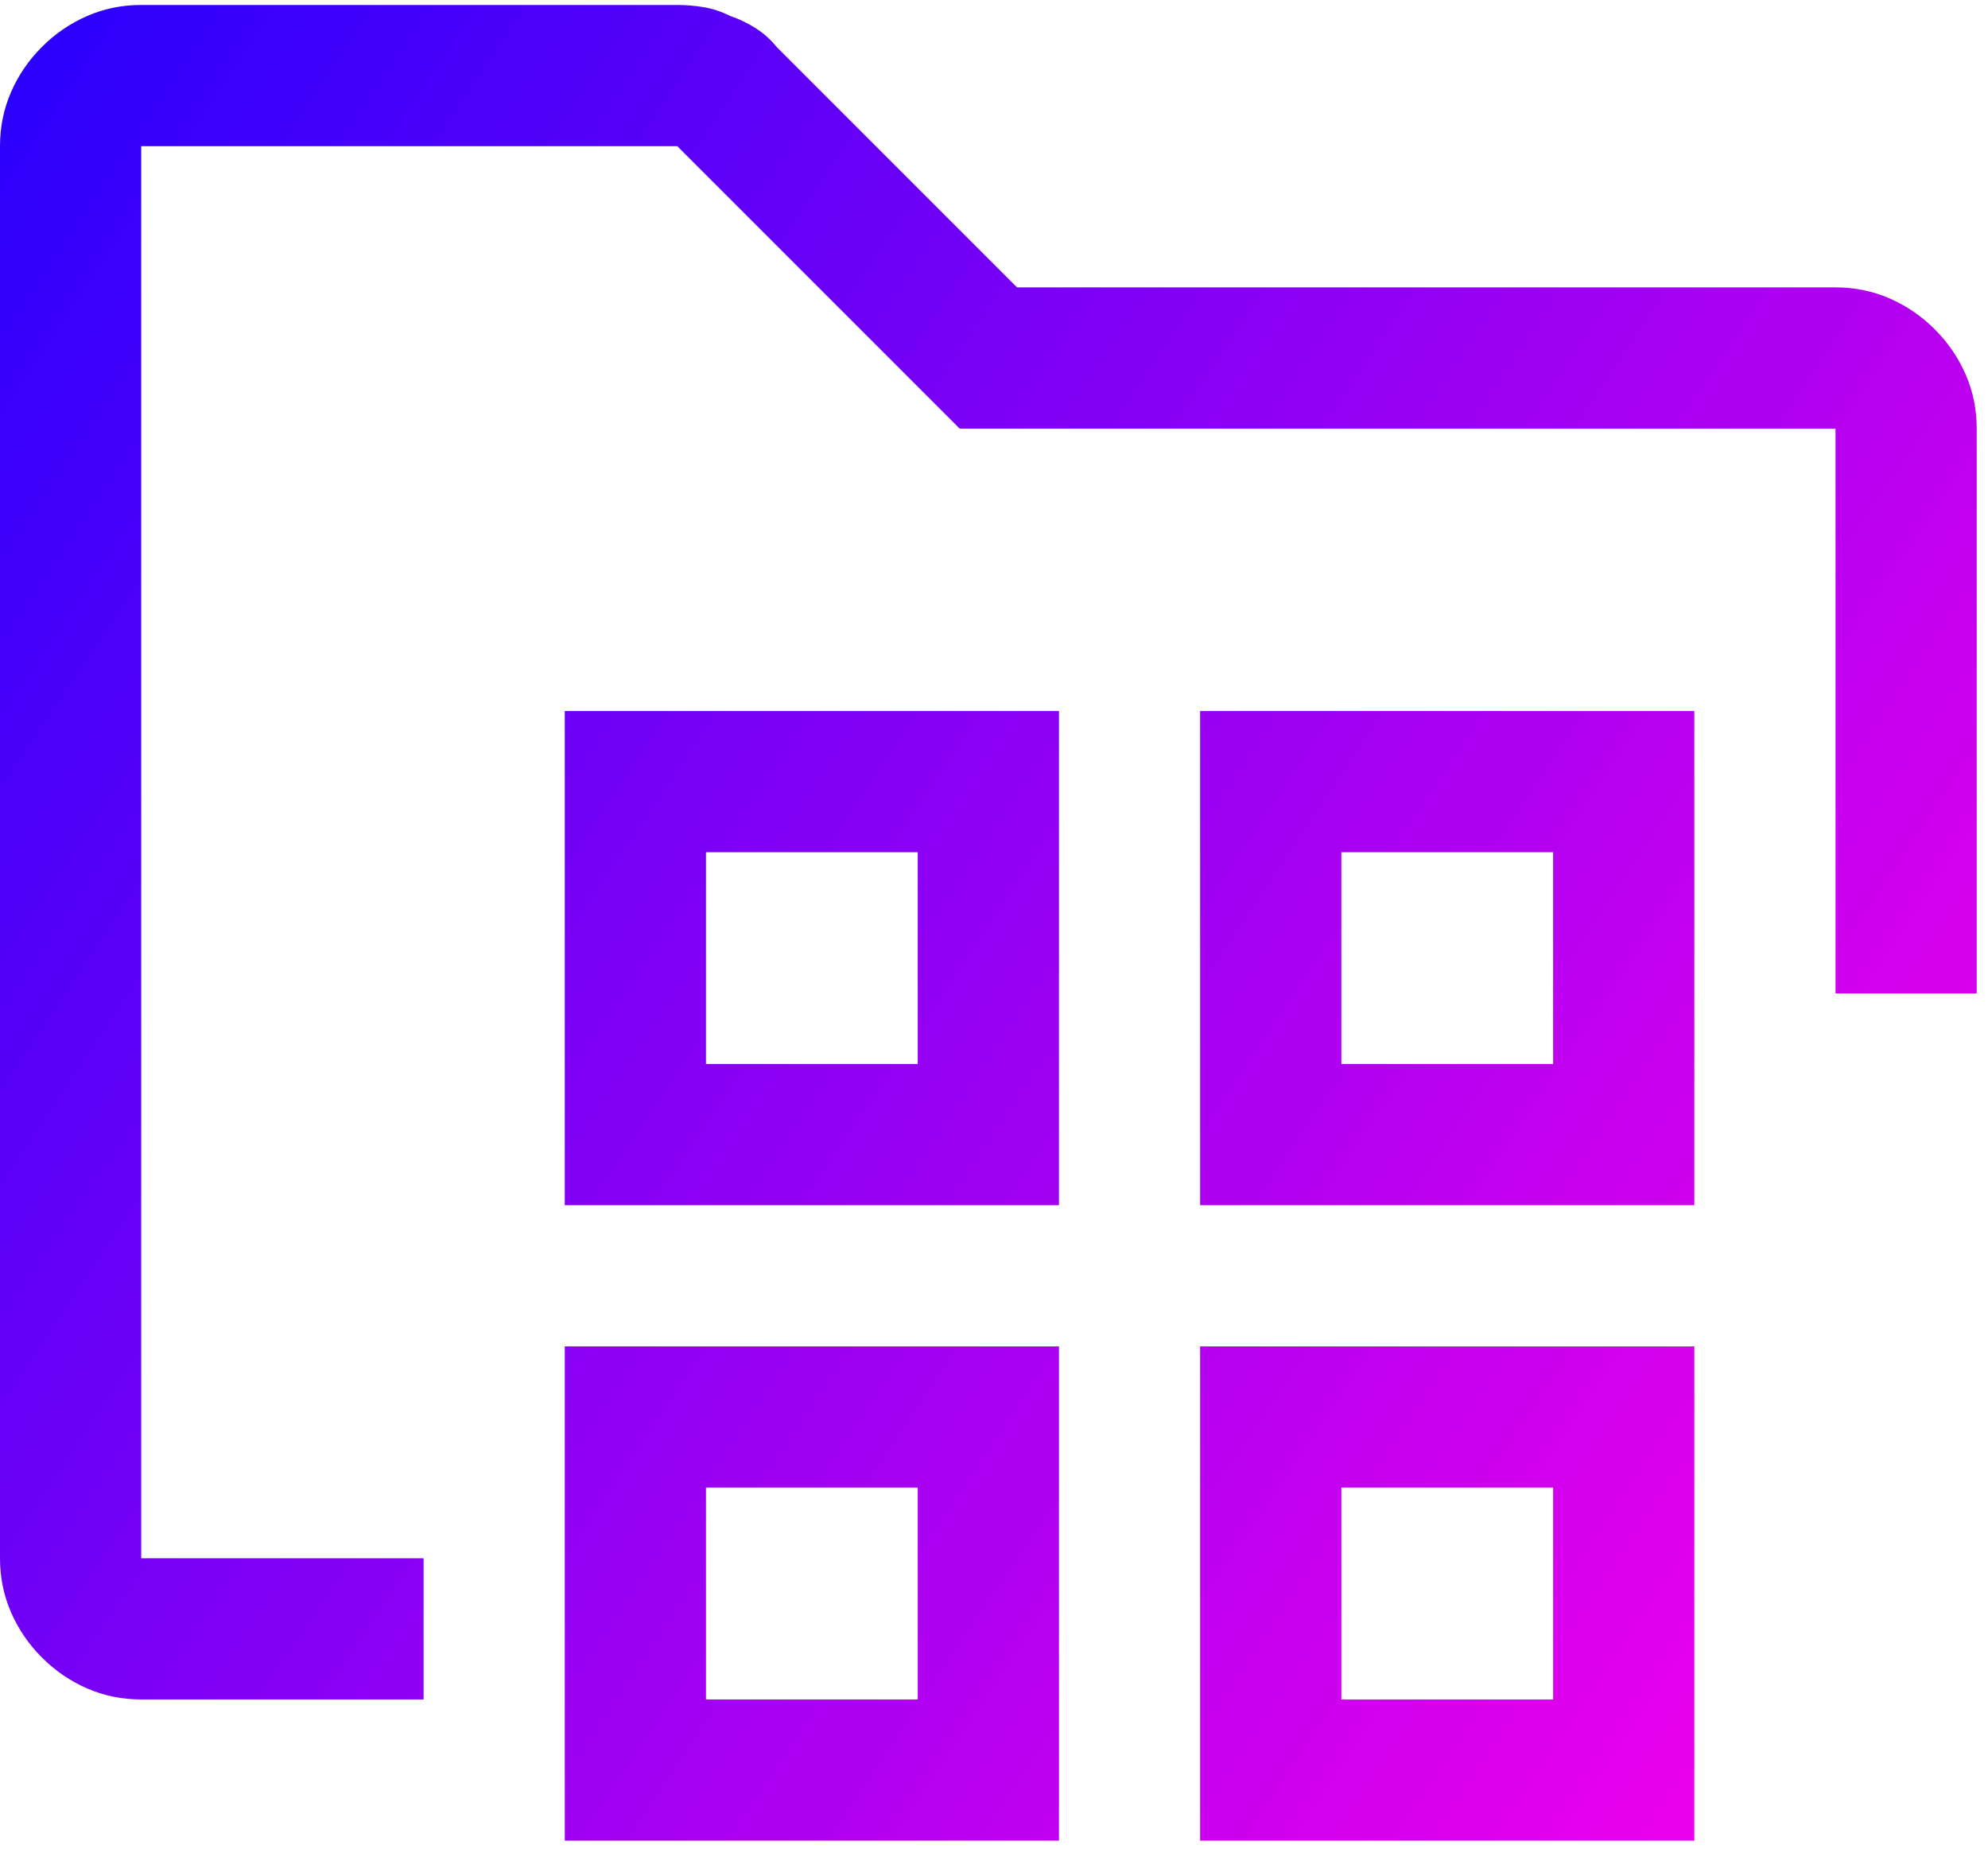 <svg width="44" height="41" viewBox="0 0 44 41" fill="none" xmlns="http://www.w3.org/2000/svg">
<path d="M3.125 37.61H9.375V34.485H3.125V3.235H14.99L21.24 9.485H40.625V21.985H43.75V9.485C43.75 9.062 43.669 8.663 43.506 8.289C43.343 7.914 43.115 7.581 42.822 7.288C42.529 6.995 42.196 6.767 41.821 6.604C41.447 6.441 41.048 6.36 40.625 6.36H22.51L17.188 1.038C17.057 0.875 16.903 0.737 16.724 0.623C16.545 0.509 16.357 0.419 16.162 0.354C15.967 0.256 15.771 0.191 15.576 0.159C15.381 0.126 15.185 0.11 14.99 0.11H3.125C2.702 0.11 2.303 0.191 1.929 0.354C1.554 0.517 1.221 0.745 0.928 1.038C0.635 1.331 0.407 1.664 0.244 2.039C0.081 2.413 0 2.812 0 3.235V34.485C0 34.908 0.081 35.307 0.244 35.681C0.407 36.056 0.635 36.389 0.928 36.682C1.221 36.975 1.554 37.203 1.929 37.366C2.303 37.529 2.702 37.61 3.125 37.61ZM23.438 26.672H12.5V15.735H23.438V26.672ZM15.625 23.547H20.312V18.86H15.625V23.547ZM23.438 40.735H12.5V29.797H23.438V40.735ZM15.625 37.61H20.312V32.922H15.625V37.61ZM26.562 26.672H37.5V15.735H26.562V26.672ZM34.375 23.547H29.688V18.86H34.375V23.547ZM37.5 40.735H26.562V29.797H37.5V40.735ZM29.688 37.61H34.375V32.922H29.688V37.61Z" fill="url(#paint0_linear_109_1407)"/>
<defs>
<linearGradient id="paint0_linear_109_1407" x1="4.05265e-07" y1="0.11" x2="48.965" y2="32.962" gradientUnits="userSpaceOnUse">
<stop stop-color="#2600FC"/>
<stop offset="1" stop-color="#FF00EA"/>
</linearGradient>
</defs>
</svg>
